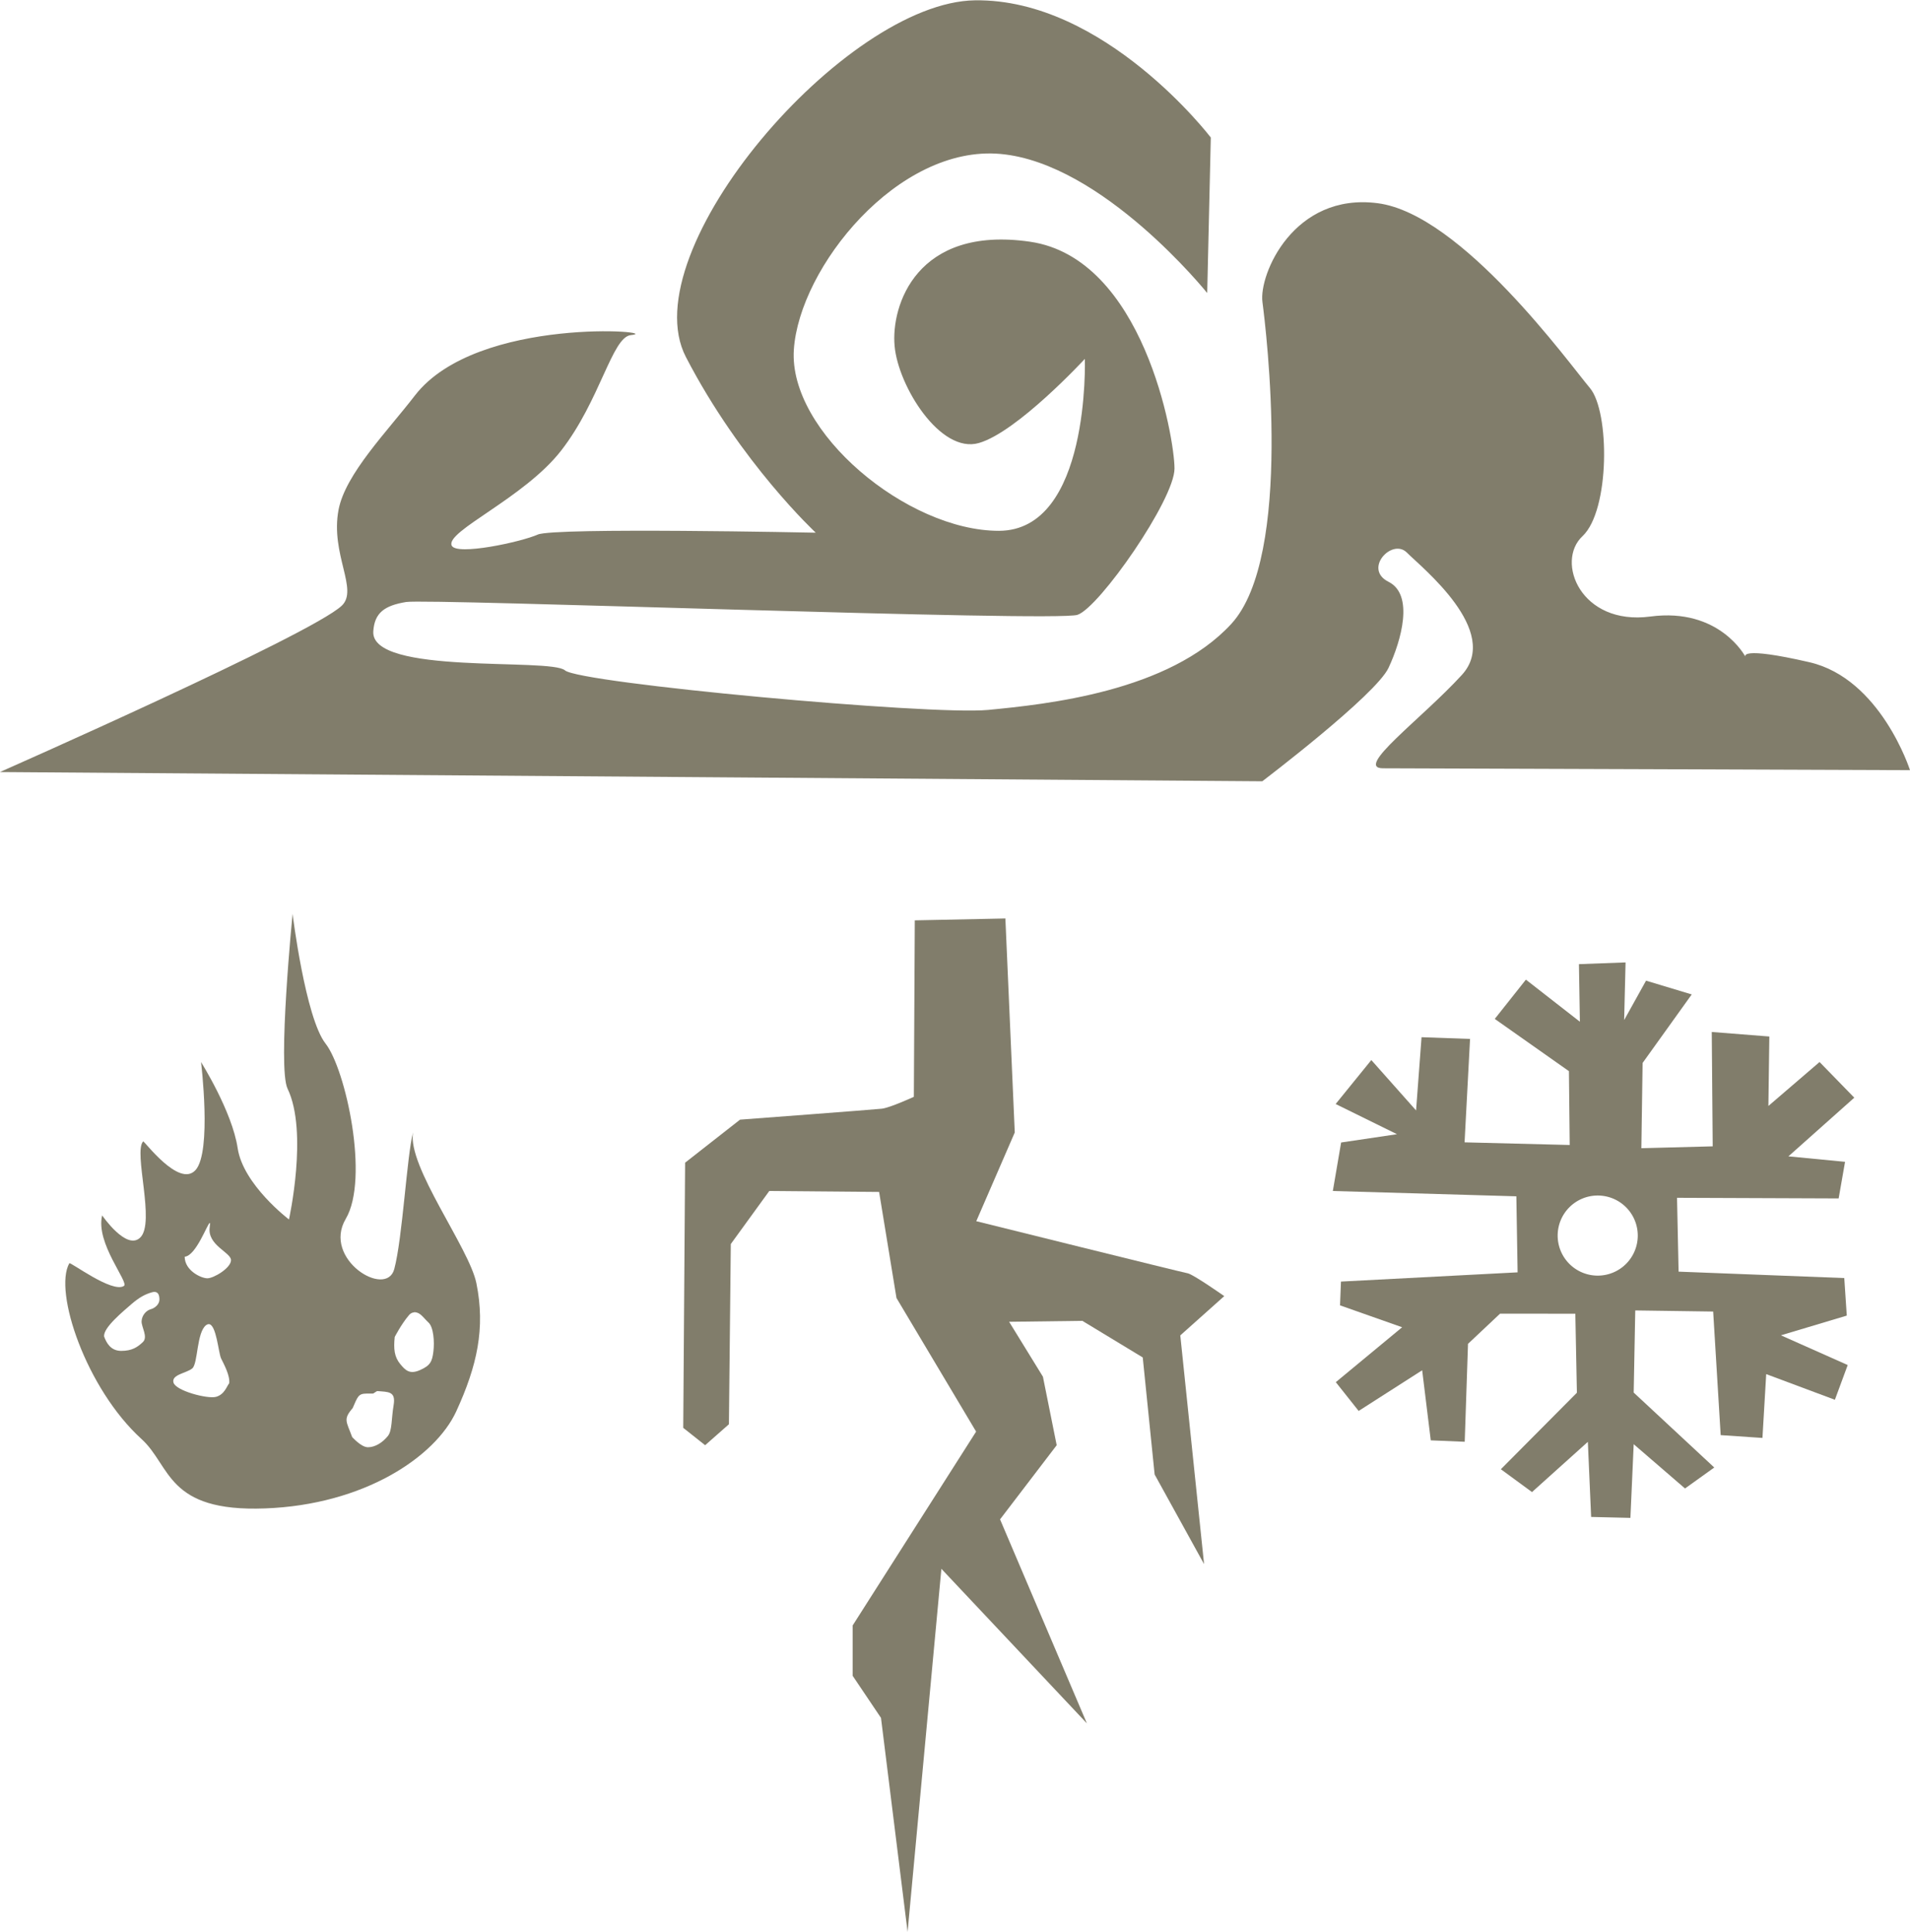 <?xml version="1.0" encoding="UTF-8" standalone="no"?>
<!-- Created with Inkscape (http://www.inkscape.org/) -->

<svg
   width="12.208mm"
   height="12.348mm"
   viewBox="0 0 12.208 12.348"
   version="1.1"
   id="svg5"
   xml:space="preserve"
   inkscape:version="1.2.2 (732a01da63, 2022-12-09)"
   sodipodi:docname="sorc.svg"
   xmlns:inkscape="http://www.inkscape.org/namespaces/inkscape"
   xmlns:sodipodi="http://sodipodi.sourceforge.net/DTD/sodipodi-0.dtd"
   xmlns="http://www.w3.org/2000/svg"
   xmlns:svg="http://www.w3.org/2000/svg"><sodipodi:namedview
     id="namedview7"
     pagecolor="#ffffff"
     bordercolor="#000000"
     borderopacity="0.25"
     inkscape:showpageshadow="2"
     inkscape:pageopacity="0.0"
     inkscape:pagecheckerboard="0"
     inkscape:deskcolor="#d1d1d1"
     inkscape:document-units="px"
     showgrid="false"
     inkscape:zoom="8"
     inkscape:cx="250.1875"
     inkscape:cy="1578.75"
     inkscape:window-width="1920"
     inkscape:window-height="1017"
     inkscape:window-x="-8"
     inkscape:window-y="-8"
     inkscape:window-maximized="1"
     inkscape:current-layer="g79032"
     inkscape:lockguides="true" /><defs
     id="defs2"><linearGradient
       id="linearGradient49330"
       inkscape:swatch="solid"><stop
         style="stop-color:#222424;stop-opacity:1;"
         offset="0"
         id="stop49328" /></linearGradient></defs><g
     inkscape:groupmode="layer"
     id="layer2"
     inkscape:label="Layer 2"
     style="display:inline"
     transform="translate(-145.578,-493.317)"><g
       id="g79032"
       inkscape:label="Skill Teirs"
       inkscape:export-filename="g79032.svg"
       inkscape:export-xdpi="96"
       inkscape:export-ydpi="96"
       style="display:inline"><g
         id="g14113"
         inkscape:label="Mastery"
         style="display:inline"><path
           style="display:inline;fill:#817d6b;fill-opacity:1;stroke-width:2;stop-color:#000000"
           d="m 152.004,499.188 -0.579,0.012 -0.006,1.128 c 0,0 -0.152,0.07 -0.205,0.076 -0.053,0.006 -0.906,0.07 -0.906,0.07 l -0.351,0.275 -0.012,1.695 0.14,0.111 0.152,-0.134 0.012,-1.152 0.246,-0.339 0.702,0.006 0.111,0.678 0.509,0.854 -0.789,1.239 v 0.322 l 0.181,0.269 0.17,1.368 0.216,-2.321 0.93,0.988 -0.555,-1.304 0.362,-0.474 -0.088,-0.438 -0.216,-0.351 0.468,-0.006 0.386,0.234 0.076,0.748 0.316,0.573 -0.152,-1.462 0.281,-0.251 c 0,0 -0.199,-0.14 -0.234,-0.146 -0.035,-0.006 -1.351,-0.333 -1.351,-0.333 l 0.246,-0.567 z"
           id="path11135" /><path
           id="path11137"
           style="display:inline;fill:#817d6b;fill-opacity:1;stroke-width:2;stop-color:#000000"
           d="m 155.968,499.469 -0.298,0.011 0.006,0.368 -0.345,-0.269 -0.199,0.251 0.474,0.334 0.005,0.472 -0.672,-0.017 0.035,-0.661 -0.31,-0.011 -0.035,0.468 -0.286,-0.322 -0.228,0.281 0.392,0.193 -0.357,0.053 -0.053,0.31 1.173,0.034 0.008,0.486 -1.129,0.059 -0.006,0.152 0.397,0.14 -0.424,0.351 0.146,0.184 0.406,-0.26 0.055,0.448 0.217,0.009 0.021,-0.626 0.205,-0.193 0.481,5.2e-4 0.01,0.505 -0.486,0.489 0.199,0.146 0.357,-0.321 0.021,0.48 0.251,0.006 0.021,-0.471 0.328,0.283 0.187,-0.134 -0.515,-0.479 0.01,-0.525 0.498,0.007 0.048,0.79 0.267,0.018 0.024,-0.408 0.439,0.164 0.082,-0.222 -0.427,-0.19 0.421,-0.126 -0.016,-0.24 -1.059,-0.041 -0.01,-0.472 1.033,0.004 0.041,-0.234 -0.362,-0.035 0.421,-0.375 -0.222,-0.228 -0.327,0.281 0.006,-0.444 -0.368,-0.029 0.006,0.731 -0.456,0.012 0.008,-0.545 0.314,-0.438 -0.292,-0.088 -0.14,0.252 z m -0.178,1.49 a 0.256,0.256 0 0 1 0.256,0.256 0.256,0.256 0 0 1 -0.256,0.256 0.256,0.256 0 0 1 -0.256,-0.256 0.256,0.256 0 0 1 0.256,-0.256 z" /><path
           style="display:inline;fill:#817d6b;fill-opacity:1;stroke-width:2;stop-color:#000000"
           d="m 145.578,498.252 8.068,0.059 c 0,0 0.725,-0.55 0.807,-0.725 0.082,-0.175 0.164,-0.468 0,-0.55 -0.164,-0.082 0.023,-0.281 0.117,-0.187 0.093,0.094 0.608,0.503 0.351,0.783 -0.257,0.281 -0.69,0.596 -0.503,0.596 0.187,0 3.368,0.012 3.368,0.012 0,0 -0.187,-0.585 -0.643,-0.69 -0.456,-0.105 -0.409,-0.035 -0.409,-0.035 0,0 -0.164,-0.316 -0.608,-0.257 -0.444,0.059 -0.608,-0.351 -0.433,-0.514 0.175,-0.164 0.175,-0.795 0.047,-0.947 -0.129,-0.152 -0.819,-1.111 -1.356,-1.181 -0.538,-0.07 -0.76,0.456 -0.737,0.631 0.023,0.175 0.199,1.625 -0.199,2.058 -0.398,0.433 -1.181,0.514 -1.555,0.55 -0.374,0.035 -2.611,-0.171 -2.704,-0.253 -0.093,-0.082 -1.245,0.033 -1.225,-0.25 0.008,-0.117 0.07,-0.164 0.21,-0.187 0.14,-0.023 4.151,0.129 4.291,0.082 0.14,-0.047 0.62,-0.737 0.62,-0.935 0,-0.199 -0.199,-1.345 -0.924,-1.45 -0.725,-0.105 -0.889,0.409 -0.865,0.667 0.023,0.257 0.292,0.69 0.538,0.62 0.246,-0.07 0.678,-0.538 0.678,-0.538 0,0 0.035,1.099 -0.55,1.099 -0.585,0 -1.345,-0.631 -1.31,-1.158 0.035,-0.526 0.666,-1.31 1.321,-1.251 0.655,0.059 1.321,0.889 1.321,0.889 l 0.023,-0.994 c 0,0 -0.678,-0.889 -1.508,-0.877 -0.83,0.012 -2.198,1.602 -1.847,2.28 0.351,0.678 0.83,1.123 0.83,1.123 0,0 -1.672,-0.035 -1.777,0.012 -0.105,0.047 -0.52,0.137 -0.55,0.07 -0.04,-0.091 0.463,-0.303 0.699,-0.606 0.25,-0.321 0.326,-0.727 0.446,-0.739 0.234,-0.023 -0.982,-0.129 -1.38,0.386 -0.177,0.23 -0.444,0.501 -0.488,0.73 -0.054,0.284 0.13,0.511 0.02,0.614 -0.199,0.187 -2.187,1.064 -2.187,1.064 z"
           id="path11195"
           sodipodi:nodetypes="ccssssscscssssssssssssssscsssccsscssssssscc" /><path
           id="path11041"
           style="fill:#817d6b;fill-opacity:1;stroke-width:2;stop-color:#000000"
           d="m 147.448,499.159 c 0,0 -0.097,0.982 -0.032,1.117 0.133,0.276 0.009,0.836 0.009,0.836 0,0 -0.293,-0.222 -0.328,-0.456 -0.035,-0.234 -0.234,-0.55 -0.234,-0.55 0,0 0.07,0.573 -0.035,0.69 -0.105,0.117 -0.329,-0.189 -0.335,-0.183 -0.064,0.068 0.08,0.521 -0.019,0.615 -0.088,0.085 -0.243,-0.142 -0.243,-0.142 -0.044,0.177 0.174,0.429 0.139,0.451 -0.075,0.048 -0.343,-0.156 -0.349,-0.145 -0.102,0.181 0.108,0.802 0.461,1.123 0.19,0.172 0.158,0.468 0.79,0.444 0.631,-0.023 1.087,-0.328 1.222,-0.62 0.134,-0.292 0.187,-0.532 0.129,-0.819 -0.046,-0.227 -0.443,-0.748 -0.405,-0.965 -0.04,0.153 -0.067,0.676 -0.12,0.874 -0.051,0.19 -0.462,-0.064 -0.31,-0.321 0.152,-0.257 -5.6e-4,-0.956 -0.129,-1.12 -0.129,-0.164 -0.211,-0.83 -0.211,-0.83 z m -0.529,1.975 c 0.002,5.9e-4 0.002,0.009 -5.2e-4,0.027 -0.017,0.116 0.136,0.161 0.136,0.211 0,0.05 -0.11,0.116 -0.151,0.116 -0.041,0 -0.145,-0.05 -0.145,-0.138 0.073,-0.005 0.148,-0.218 0.16,-0.215 z m -0.355,0.441 c 0.027,-4e-4 0.033,0.024 0.033,0.049 0,0.029 -0.027,0.054 -0.056,0.062 -0.029,0.008 -0.056,0.039 -0.058,0.076 -0.002,0.037 0.043,0.101 0.008,0.134 -0.035,0.033 -0.07,0.056 -0.138,0.056 -0.068,0 -0.095,-0.052 -0.11,-0.093 h 5.1e-4 c -0.006,-0.056 0.126,-0.163 0.176,-0.207 0.05,-0.043 0.087,-0.062 0.128,-0.074 0.007,-0.002 0.012,-0.003 0.017,-0.003 z m 1.66,0.13 c 7.8e-4,-5e-5 0.002,0 0.003,0 0.037,-10e-5 0.055,0.033 0.089,0.065 0.033,0.029 0.04,0.123 0.032,0.187 -0.008,0.064 -0.02,0.089 -0.086,0.118 -0.066,0.029 -0.093,8.7e-4 -0.126,-0.039 -0.038,-0.046 -0.043,-0.098 -0.035,-0.173 0,0 0.041,-0.08 0.089,-0.137 0.011,-0.014 0.022,-0.019 0.034,-0.02 z m -1.312,0.076 c 0.049,2e-4 0.062,0.183 0.079,0.219 0.019,0.039 0.058,0.11 0.052,0.159 -0.015,0.017 -0.029,0.072 -0.085,0.087 -0.056,0.014 -0.256,-0.039 -0.271,-0.091 -0.015,-0.052 0.083,-0.06 0.12,-0.091 0.037,-0.031 0.027,-0.231 0.089,-0.277 0.006,-0.004 0.011,-0.006 0.016,-0.006 z m 1.049,0.444 c 0.006,-3.1e-4 0.024,-0.017 0.03,-0.016 0.068,0.006 0.118,-4e-5 0.103,0.089 -0.015,0.089 -0.009,0.162 -0.036,0.197 -0.035,0.044 -0.083,0.073 -0.128,0.073 -0.044,0 -0.099,-0.064 -0.101,-0.065 -0.037,-0.101 -0.059,-0.113 0.003,-0.185 0.032,-0.072 0.035,-0.093 0.089,-0.093 z"
           sodipodi:nodetypes="sscscssscscsssscssscsssscsssccssccssssscccccssssccssssscssscssssccsc" /></g></g></g></svg>
